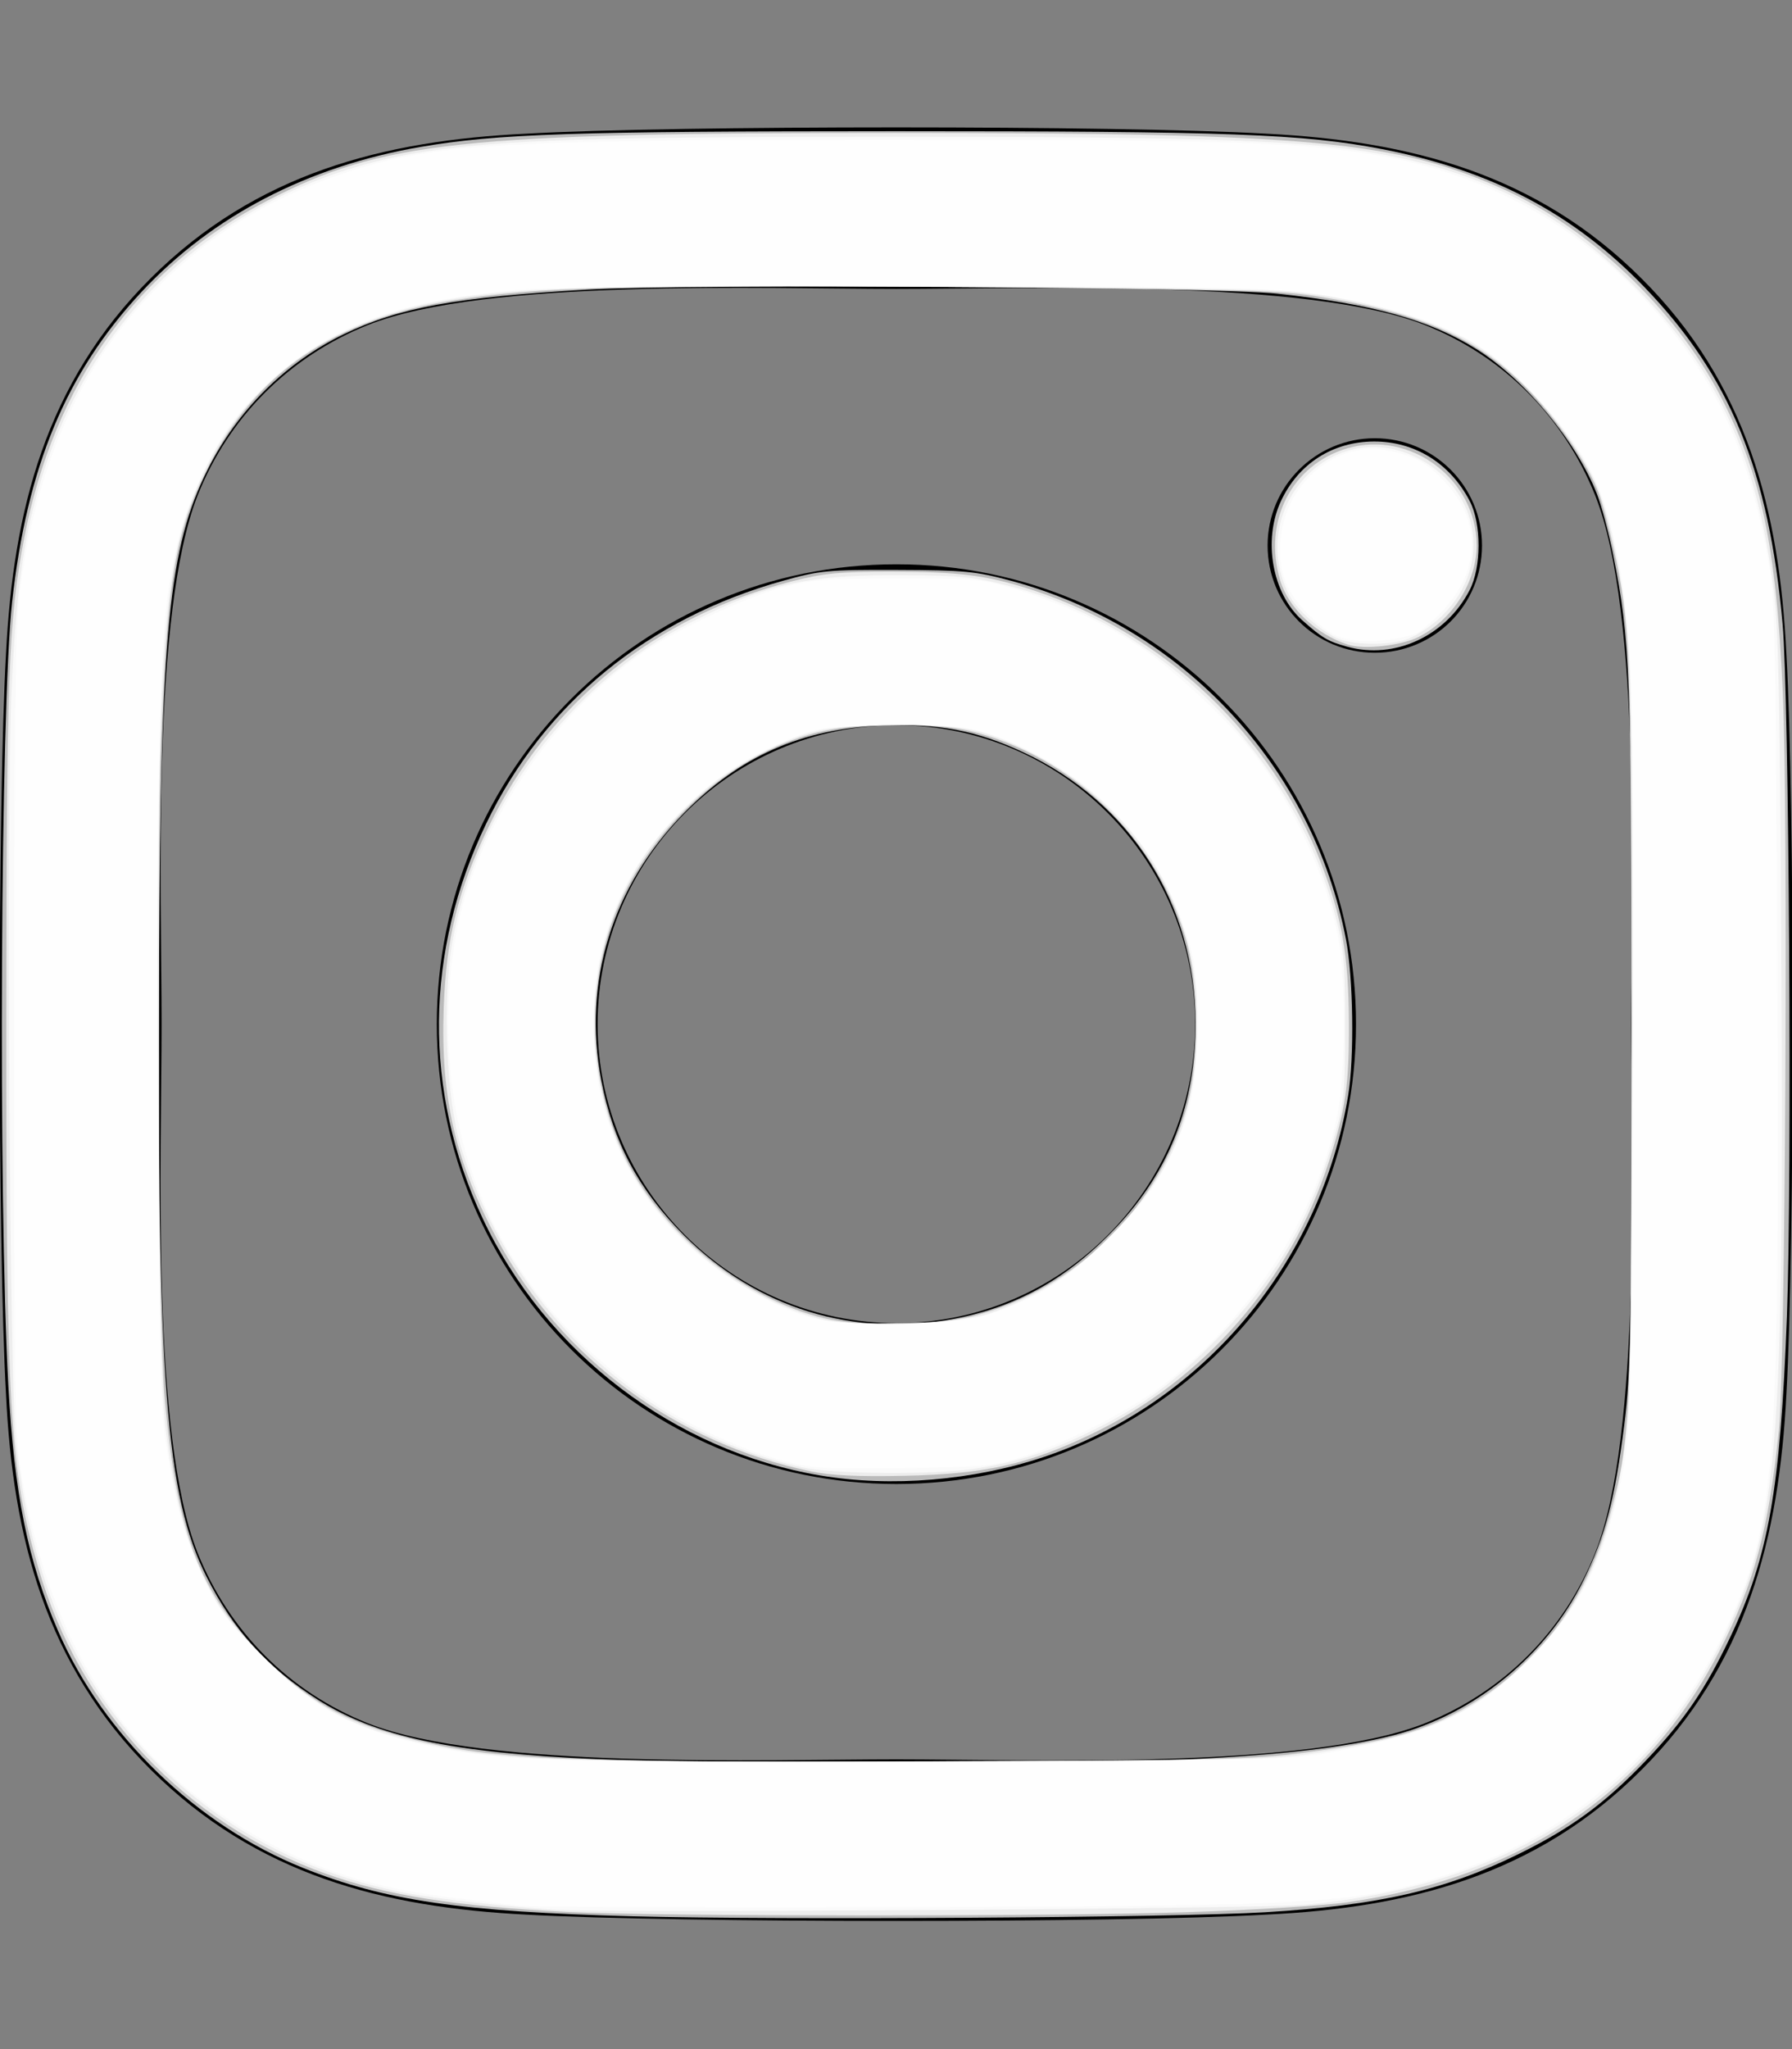 <?xml version="1.0" encoding="UTF-8" standalone="no"?>
<svg
   viewBox="0 0 448 512"
   version="1.1"
   id="svg1"
   sodipodi:docname="instagram.svg"
   inkscape:version="1.3.2 (091e20e, 2023-11-25, custom)"
   xmlns:inkscape="http://www.inkscape.org/namespaces/inkscape"
   xmlns:sodipodi="http://sodipodi.sourceforge.net/DTD/sodipodi-0.dtd"
   xmlns="http://www.w3.org/2000/svg"
   xmlns:svg="http://www.w3.org/2000/svg">
  <rect x="0" y="0" width="448" height="512" fill="#808080" stroke="none"/>
  <defs
     id="defs1" />
  <sodipodi:namedview
     id="namedview1"
     pagecolor="#505050"
     bordercolor="#eeeeee"
     borderopacity="1"
     inkscape:showpageshadow="0"
     inkscape:pageopacity="0"
     inkscape:pagecheckerboard="0"
     inkscape:deskcolor="#505050"
     inkscape:zoom="0.99414062"
     inkscape:cx="223.81139"
     inkscape:cy="256"
     inkscape:window-width="1366"
     inkscape:window-height="705"
     inkscape:window-x="-8"
     inkscape:window-y="-8"
     inkscape:window-maximized="1"
     inkscape:current-layer="svg1" />
  <!--! Font Awesome Free 6.5.1 by @fontawesome - https://fontawesome.com License - https://fontawesome.com/license/free (Icons: CC BY 4.0, Fonts: SIL OFL 1.1, Code: MIT License) Copyright 2023 Fonticons, Inc. -->
  <path
     d="M224.1 141c-63.6 0-114.9 51.3-114.9 114.9s51.3 114.9 114.9 114.9S339 319.5 339 255.9 287.7 141 224.1 141zm0 189.6c-41.1 0-74.7-33.5-74.7-74.7s33.5-74.7 74.7-74.7 74.7 33.5 74.7 74.7-33.6 74.7-74.7 74.7zm146.4-194.3c0 14.9-12 26.8-26.8 26.8-14.9 0-26.8-12-26.8-26.8s12-26.8 26.8-26.8 26.8 12 26.8 26.8zm76.1 27.2c-1.7-35.9-9.9-67.7-36.2-93.9-26.2-26.2-58-34.4-93.9-36.2-37-2.1-147.9-2.1-184.9 0-35.8 1.7-67.6 9.9-93.9 36.1s-34.4 58-36.2 93.9c-2.1 37-2.1 147.9 0 184.9 1.7 35.9 9.9 67.7 36.2 93.9s58 34.4 93.9 36.2c37 2.1 147.9 2.1 184.9 0 35.9-1.7 67.7-9.9 93.9-36.2 26.2-26.2 34.4-58 36.2-93.9 2.1-37 2.1-147.8 0-184.8zM398.8 388c-7.8 19.6-22.9 34.7-42.6 42.6-29.5 11.7-99.5 9-132.1 9s-102.7 2.6-132.1-9c-19.6-7.8-34.7-22.9-42.6-42.6-11.7-29.5-9-99.5-9-132.1s-2.6-102.7 9-132.1c7.8-19.6 22.9-34.7 42.6-42.6 29.5-11.7 99.5-9 132.1-9s102.7-2.6 132.1 9c19.6 7.8 34.7 22.9 42.6 42.6 11.7 29.5 9 99.5 9 132.1s2.7 102.7-9 132.1z"
     id="path1" />
  <path
     style="fill:#ffffff;fill-opacity:0.733;stroke-width:1"
     d="M 158.428,478.821 C 115.204,477.686 96.193,474.907 75.797,466.739 49.151,456.07 25.761,433.461 14.519,407.507 6.944,390.02 3.557,373.287 2.075,346.027 -0.477,299.111 0.122,176.716 3.032,150.381 6.774,116.504 16.546,93.117 35.386,72.943 53.142,53.931 76.956,41.559 105.116,36.718 c 19.169,-3.295 38.263,-3.928 118.695,-3.933 83.413,-0.005 102.016,0.678 121.658,4.468 27.291,5.267 47.89,16.09 65.637,34.487 21.385,22.169 31.119,45.89 34.541,84.173 1.626,18.188 2.38,138.844 1.082,173.014 -1.648,43.377 -4.571,59.921 -14.149,80.099 -6.177,13.012 -11.538,20.865 -21.023,30.792 -10.274,10.754 -18.678,16.933 -31.833,23.407 -18.419,9.065 -34.943,12.861 -63.465,14.579 -22.308,1.344 -121.13,1.98 -157.832,1.016 z m 138.943,-39.251 c 22.895,-1.052 39.199,-2.969 51.059,-6.002 20.091,-5.139 38.199,-19.898 47.436,-38.666 5.465,-11.103 7.875,-20.314 10.23,-39.099 1.593,-12.704 1.794,-23.748 1.794,-98.798 0,-88.499 -0.335,-97.107 -4.616,-118.467 -1.083,-5.407 -2.896,-12.197 -4.028,-15.088 C 394.093,110.284 381.246,94.829 369.163,87.259 357.482,79.941 343.097,75.931 319.371,73.381 303.535,71.679 172.308,70.898 146.934,72.355 113.971,74.248 99.757,76.844 86.004,83.482 71.435,90.515 59.331,102.535 51.928,117.322 42.185,136.783 40.178,157.021 39.769,239.906 c -0.519,105.036 1.701,133.884 11.851,154.039 6.76,13.424 15.212,22.76 27.846,30.76 14.574,9.228 33.438,13.258 69.407,14.826 25.463,1.11 124.631,1.137 148.499,0.041 z"
     id="path2" />
  <path
     style="fill:#ffffff;fill-opacity:0.733;stroke-width:1"
     d="M 141.95,477.737 C 114.006,476.362 96.539,473.597 81.365,468.146 46.393,455.583 19.905,427.411 9.587,391.804 2.371,366.904 1.531,352.513 1.575,254.491 1.613,168.934 2.146,154.68 6.064,134.377 13.512,95.783 34.39,66.892 67.007,50.047 95.504,35.328 115.234,33.211 223.811,33.217 c 103.862,0.006 125.332,1.997 152.143,14.111 21.317,9.632 42.686,29.873 53.808,50.97 10.461,19.842 14.306,37.875 15.933,74.716 1.389,31.451 0.647,168.991 -0.996,184.582 -2.638,25.039 -6.098,37.877 -14.777,54.821 -18.165,35.464 -49.264,56.498 -92.978,62.886 -5.792,0.846 -23.885,1.965 -40.206,2.486 -34.348,1.097 -132.106,1.064 -154.788,-0.052 z m 181.455,-39.475 c 23.277,-2.898 33.213,-5.662 44.252,-12.309 17.294,-10.414 28.917,-26.102 34.641,-46.757 5.41,-19.523 5.593,-23.495 5.593,-121.686 0,-95.232 -0.224,-101.17 -4.548,-120.707 -1.041,-4.703 -2.608,-10.573 -3.483,-13.045 C 397.146,116.091 389.247,104.579 381.131,96.463 368.632,83.964 354.298,77.852 328.153,73.871 319.099,72.492 304.337,72.144 236.534,71.706 154.162,71.174 135.12,71.685 113.666,75.004 83.717,79.637 63.627,93.327 51.76,117.187 c -8.113,16.312 -9.983,27.775 -11.649,71.418 -1.308,34.253 -0.579,142.861 1.08,160.943 3.116,33.96 8.646,48.408 24.655,64.418 10.728,10.728 20.199,16.165 34.889,20.03 21.757,5.724 36.442,6.416 130.118,6.134 66.134,-0.199 81.661,-0.512 92.552,-1.868 z"
     id="path3" />
  <path
     style="fill:#ffffff;fill-opacity:0.733;stroke-width:1"
     d="m 205.065,368.669 c -36.425,-6.133 -68.688,-30.705 -84.435,-64.308 -14.845,-31.678 -14.503,-66.641 0.964,-98.656 14.495,-30.003 40.407,-51.168 74.187,-60.594 9.25,-2.581 11.188,-2.765 28.533,-2.702 16.802,0.061 19.564,0.324 28.444,2.711 42.81,11.508 75.473,46.473 83.743,89.645 1.813,9.465 2.1,29.389 0.56,38.838 -6.837,41.936 -36.48,77.165 -76.1,90.439 -17.647,5.912 -38.172,7.612 -55.895,4.628 z m 33.558,-39.155 c 15.823,-3.027 28.626,-10.277 40.567,-22.97 13.315,-14.153 19.765,-30.874 19.693,-51.048 -0.105,-29.61 -16.216,-54.95 -42.884,-67.449 -11.775,-5.519 -21.287,-7.329 -35.547,-6.765 -19.968,0.79 -35.502,7.655 -49.451,21.857 -17.977,18.302 -25.381,42.228 -20.677,66.814 2.94,15.368 9.399,27.447 20.742,38.79 18.135,18.135 42.377,25.588 67.556,20.771 z"
     id="path4" />
  <path
     style="fill:#ffffff;fill-opacity:0.733;stroke-width:1"
     d="m 202.814,367.662 c -33.637,-6.985 -62.239,-28.033 -78.317,-57.632 -10.606,-19.526 -14.359,-35.58 -13.571,-58.053 0.618,-17.636 3.526,-29.45 11.113,-45.153 15.075,-31.201 41.832,-52.882 76,-61.584 7.907,-2.014 11.895,-2.401 24.644,-2.395 17.238,0.009 24.149,0.903 35.46,4.589 32.834,10.701 59.833,36.268 72.158,68.33 5.203,13.535 6.835,22.908 6.919,39.733 0.077,15.508 -0.829,21.826 -4.979,34.703 -9.594,29.776 -31.212,54.596 -59.305,68.089 -15.85,7.612 -26.603,10.024 -46.61,10.453 -11.72,0.251 -18.629,-0.066 -23.512,-1.08 z m 40.2,-38.741 c 25.802,-6.543 47.065,-27.469 53.856,-53.004 2.886,-10.849 2.879,-28.851 -0.014,-39.821 -6.863,-26.019 -28.709,-47.399 -54.695,-53.525 -8.396,-1.98 -27.075,-1.938 -36.258,0.082 -21.056,4.63 -41.458,21.85 -50.984,43.032 -8.54,18.99 -8.164,43.248 0.973,62.775 8.972,19.174 29.479,35.917 50.123,40.923 8.968,2.175 27.514,1.943 36.998,-0.462 z"
     id="path5" />
  <path
     style="fill:#ffffff;fill-opacity:0.733;stroke-width:1"
     d="m 200.676,366.667 c -40.313,-8.886 -73.518,-40.163 -85.584,-80.612 -3.578,-11.993 -4.53,-36.109 -2.001,-50.646 5.718,-32.863 29.361,-64.621 59.42,-79.814 19.024,-9.615 29.133,-11.933 51.798,-11.874 15.451,0.04 18.839,0.359 27.644,2.599 38.62,9.824 71.327,42.572 81.707,81.812 2.306,8.716 2.587,11.706 2.62,27.869 0.032,15.509 -0.274,19.238 -2.132,25.996 -5.911,21.503 -14.842,37.201 -29.865,52.497 -10.991,11.191 -18.396,16.615 -31.601,23.15 -10.426,5.159 -19.364,7.999 -29.709,9.438 -10.489,1.459 -34.884,1.22 -42.297,-0.414 z m 47.029,-38.558 c 12.345,-4.466 20.049,-9.383 29.419,-18.775 13.856,-13.889 19.621,-25.404 21.748,-43.436 3.262,-27.662 -6.613,-52.572 -27.411,-69.142 -8.031,-6.398 -18.848,-11.974 -27.491,-14.171 -8.02,-2.039 -30.975,-2.027 -39.658,0.02 -8.419,1.985 -20.3,8.24 -28.506,15.009 -24.258,20.009 -33.253,51.78 -23.43,82.752 7.202,22.708 28.07,42.326 52.252,49.123 8.026,2.256 35.458,1.378 43.078,-1.379 z"
     id="path6" />
  <path
     style="fill:#ffffff;fill-opacity:0.733;stroke-width:1"
     d="m 196.501,365.203 c -32.648,-8.777 -61.831,-33.599 -75.293,-64.04 -8.755,-19.796 -11.33,-43.18 -7.356,-66.79 4.43,-26.32 23.706,-55.537 47.137,-71.45 8.7,-5.908 25.292,-13.646 34.745,-16.203 6.897,-1.866 10.713,-2.157 28.581,-2.18 19.579,-0.026 21.073,0.11 29.574,2.695 11.458,3.484 21.958,8.349 31.09,14.406 8.365,5.548 22.182,18.451 28.337,26.461 10.15,13.21 18.318,30.944 21.234,46.108 1.951,10.144 1.858,34.324 -0.171,44.213 -5.055,24.649 -20.884,49.591 -42.272,66.61 -8.545,6.8 -23.831,14.816 -35.603,18.672 -8.131,2.663 -9.636,2.816 -30.68,3.116 -19.317,0.276 -23.044,0.07 -29.322,-1.618 z m 52.794,-37.554 c 11.21,-3.956 17.845,-8.361 28.373,-18.84 7.441,-7.406 10.534,-11.367 13.746,-17.603 6.285,-12.203 7.729,-18.727 7.788,-35.206 0.044,-12.057 -0.288,-15.162 -2.307,-21.591 -6.748,-21.49 -19.716,-36.822 -39.57,-46.783 -11.847,-5.944 -16.997,-6.845 -36.421,-6.368 -14.991,0.368 -16.724,0.611 -23.128,3.241 -11.561,4.747 -18.822,9.619 -27.78,18.642 -9.785,9.855 -15.55,19.664 -19.243,32.742 -3.058,10.827 -3.082,28.601 -0.054,39.888 5.734,21.376 19.999,38.351 41.2,49.027 10.83,5.454 14.98,6.173 33.421,5.796 14.768,-0.302 17.41,-0.627 23.975,-2.943 z"
     id="path7" />
  <path
     style="fill:#ffffff;fill-opacity:0.733;stroke-width:1"
     d="M 138.31,477.173 C 125.1,476.236 109.387,474.472 102.173,473.117 77.375,468.459 56.406,457.609 39.282,440.575 18.937,420.338 7.799,394.972 3.95,360.11 2.406,346.123 1.583,200.665 2.889,172.511 4.021,148.093 5.687,135.735 9.736,121.713 22.794,76.493 59.405,44.821 106.728,37.806 c 19.591,-2.904 42.596,-3.624 116.078,-3.635 73.729,-0.01 100.46,0.804 118.193,3.602 28.185,4.446 48.168,14.406 67.456,33.621 20.399,20.322 30.441,41.827 34.769,74.461 1.397,10.535 1.738,25.623 2.1,93.045 0.665,123.883 -0.789,141.673 -13.81,168.99 -19.35,40.594 -54.025,63.081 -104.896,68.024 -10.461,1.017 -176.113,2.124 -188.306,1.259 z m 192.951,-39.502 c 24.535,-3.863 36.509,-9.051 49.609,-21.494 16.8,-15.958 24.67,-36.106 26.535,-67.933 1.198,-20.442 1.204,-161.933 0.008,-182.339 -0.982,-16.757 -3.681,-32.271 -7.395,-42.501 C 395.144,109.98 379.097,91.478 366.509,84.771 358.308,80.402 347.508,76.944 333.944,74.343 322.722,72.192 319.879,72.115 235.408,71.672 147.11,71.208 130.322,71.657 111.383,74.987 79.203,80.645 57.757,97.864 47.34,126.407 c -6.967,19.091 -8.522,48.143 -7.841,146.583 0.411,59.489 0.816,75.854 2.118,85.649 2.202,16.56 4.89,26.581 9.841,36.677 3.503,7.143 5.862,10.211 14.34,18.647 14.158,14.087 23.78,18.79 47.366,23.149 15.386,2.844 32.341,3.27 119.701,3.004 81.155,-0.246 85.045,-0.343 98.397,-2.445 z"
     id="path8" />
  <path
     style="fill:#ffffff;fill-opacity:0.733;stroke-width:1"
     d="m 129.257,476.127 c -1.66,-0.201 -8.745,-1.06 -15.745,-1.908 C 97.244,472.248 84.475,468.812 72.711,463.239 35.625,445.672 13.83,415.566 5.758,370.755 3.607,358.815 3.568,356.849 3.544,259.018 3.526,181.271 3.819,157.008 4.883,148.369 8.619,118.017 19.249,93.275 36.509,74.758 49.811,60.487 65.363,50.403 84.028,43.946 107.383,35.866 122.492,34.889 223.811,34.908 c 83.226,0.015 101.544,0.606 120.558,3.888 30.878,5.33 56.496,21.099 75.574,46.519 11.073,14.754 17.635,30.676 21.837,52.983 1.991,10.57 2.108,15.29 2.55,103.116 0.636,126.358 -0.372,139.303 -12.897,165.64 -14.2,29.86 -37.997,50.973 -68.808,61.049 -16.854,5.512 -25.445,6.739 -53.815,7.686 -25.207,0.841 -173.101,1.119 -179.552,0.337 z m 204.196,-38.405 c 24.898,-4.641 35.067,-9.488 48.786,-23.258 13.645,-13.695 19.242,-25.074 23.767,-48.318 1.45,-7.448 1.721,-20.155 2.106,-98.578 0.464,-94.539 -0.002,-110.393 -3.793,-128.997 -2.588,-12.702 -5.114,-19.345 -10.323,-27.154 -5.61,-8.409 -16.7,-19.967 -23.474,-24.463 -11.516,-7.644 -31.652,-13.163 -53.163,-14.571 -19.574,-1.281 -173.059,-1.201 -188.102,0.099 -31.161,2.692 -48.635,9.608 -64.42,25.497 -6.741,6.786 -8.96,9.904 -13.31,18.705 -3.097,6.266 -6.021,14.039 -7.189,19.112 -4.256,18.478 -4.608,28.053 -4.553,123.725 0.046,80.763 0.245,92.219 1.764,101.546 2.6,15.97 4.525,22.823 9.237,32.882 3.428,7.319 5.919,10.883 12.218,17.478 14.351,15.026 24.86,20.81 45.633,25.116 16.78,3.478 30.327,3.863 124.731,3.543 84.764,-0.288 89.551,-0.401 100.086,-2.364 z"
     id="path9" />
  <path
     style="fill:#ffffff;fill-opacity:0.733;stroke-width:1"
     d="m 336.779,161.586 c -4.826,-1.338 -6.184,-2.139 -11.248,-6.628 -7.464,-6.617 -9.847,-19.975 -5.303,-29.732 4.365,-9.374 12.961,-14.878 23.285,-14.909 10.182,-0.031 19.017,5.461 23.91,14.863 2.976,5.718 2.955,16.556 -0.042,22.318 -5.971,11.479 -18.766,17.369 -30.601,14.087 z"
     id="path10" />
  <path
     style="fill:#ffffff;fill-opacity:0.733;stroke-width:1"
     d="m 336.968,161.069 c -7.987,-2.619 -14.853,-9.139 -16.932,-16.078 -4.389,-14.648 2.864,-28.894 16.784,-32.968 15.809,-4.626 32.343,7.784 32.343,24.276 0,8.997 -6.007,18.513 -14.384,22.786 -4.435,2.262 -13.786,3.304 -17.811,1.984 z"
     id="path11" />
  <path
     style="fill:#ffffff;fill-opacity:0.733;stroke-width:1"
     d="m 334.382,159.516 c -4.099,-1.785 -10.234,-7.242 -12.017,-10.691 -11.002,-21.275 10.087,-44.772 31.207,-34.77 17.009,8.055 19.896,28.441 5.787,40.861 -2.494,2.195 -6.174,4.447 -8.178,5.003 -5.046,1.402 -13.097,1.208 -16.799,-0.403 z"
     id="path12" />
  <path
     style="fill:#ffffff;fill-opacity:0.733;stroke-width:1"
     d="m 339.992,160.171 c -5.659,-0.661 -7.433,-1.525 -12.11,-5.9 -6.298,-5.891 -8.475,-11.373 -7.739,-19.488 1.309,-14.439 14.195,-24.936 27.192,-22.151 6.794,1.456 9.934,3.304 14.58,8.583 10.133,11.511 7.398,25.737 -7.034,36.592 -1.864,1.402 -10.876,2.833 -14.889,2.365 z"
     id="path13" />
</svg>
